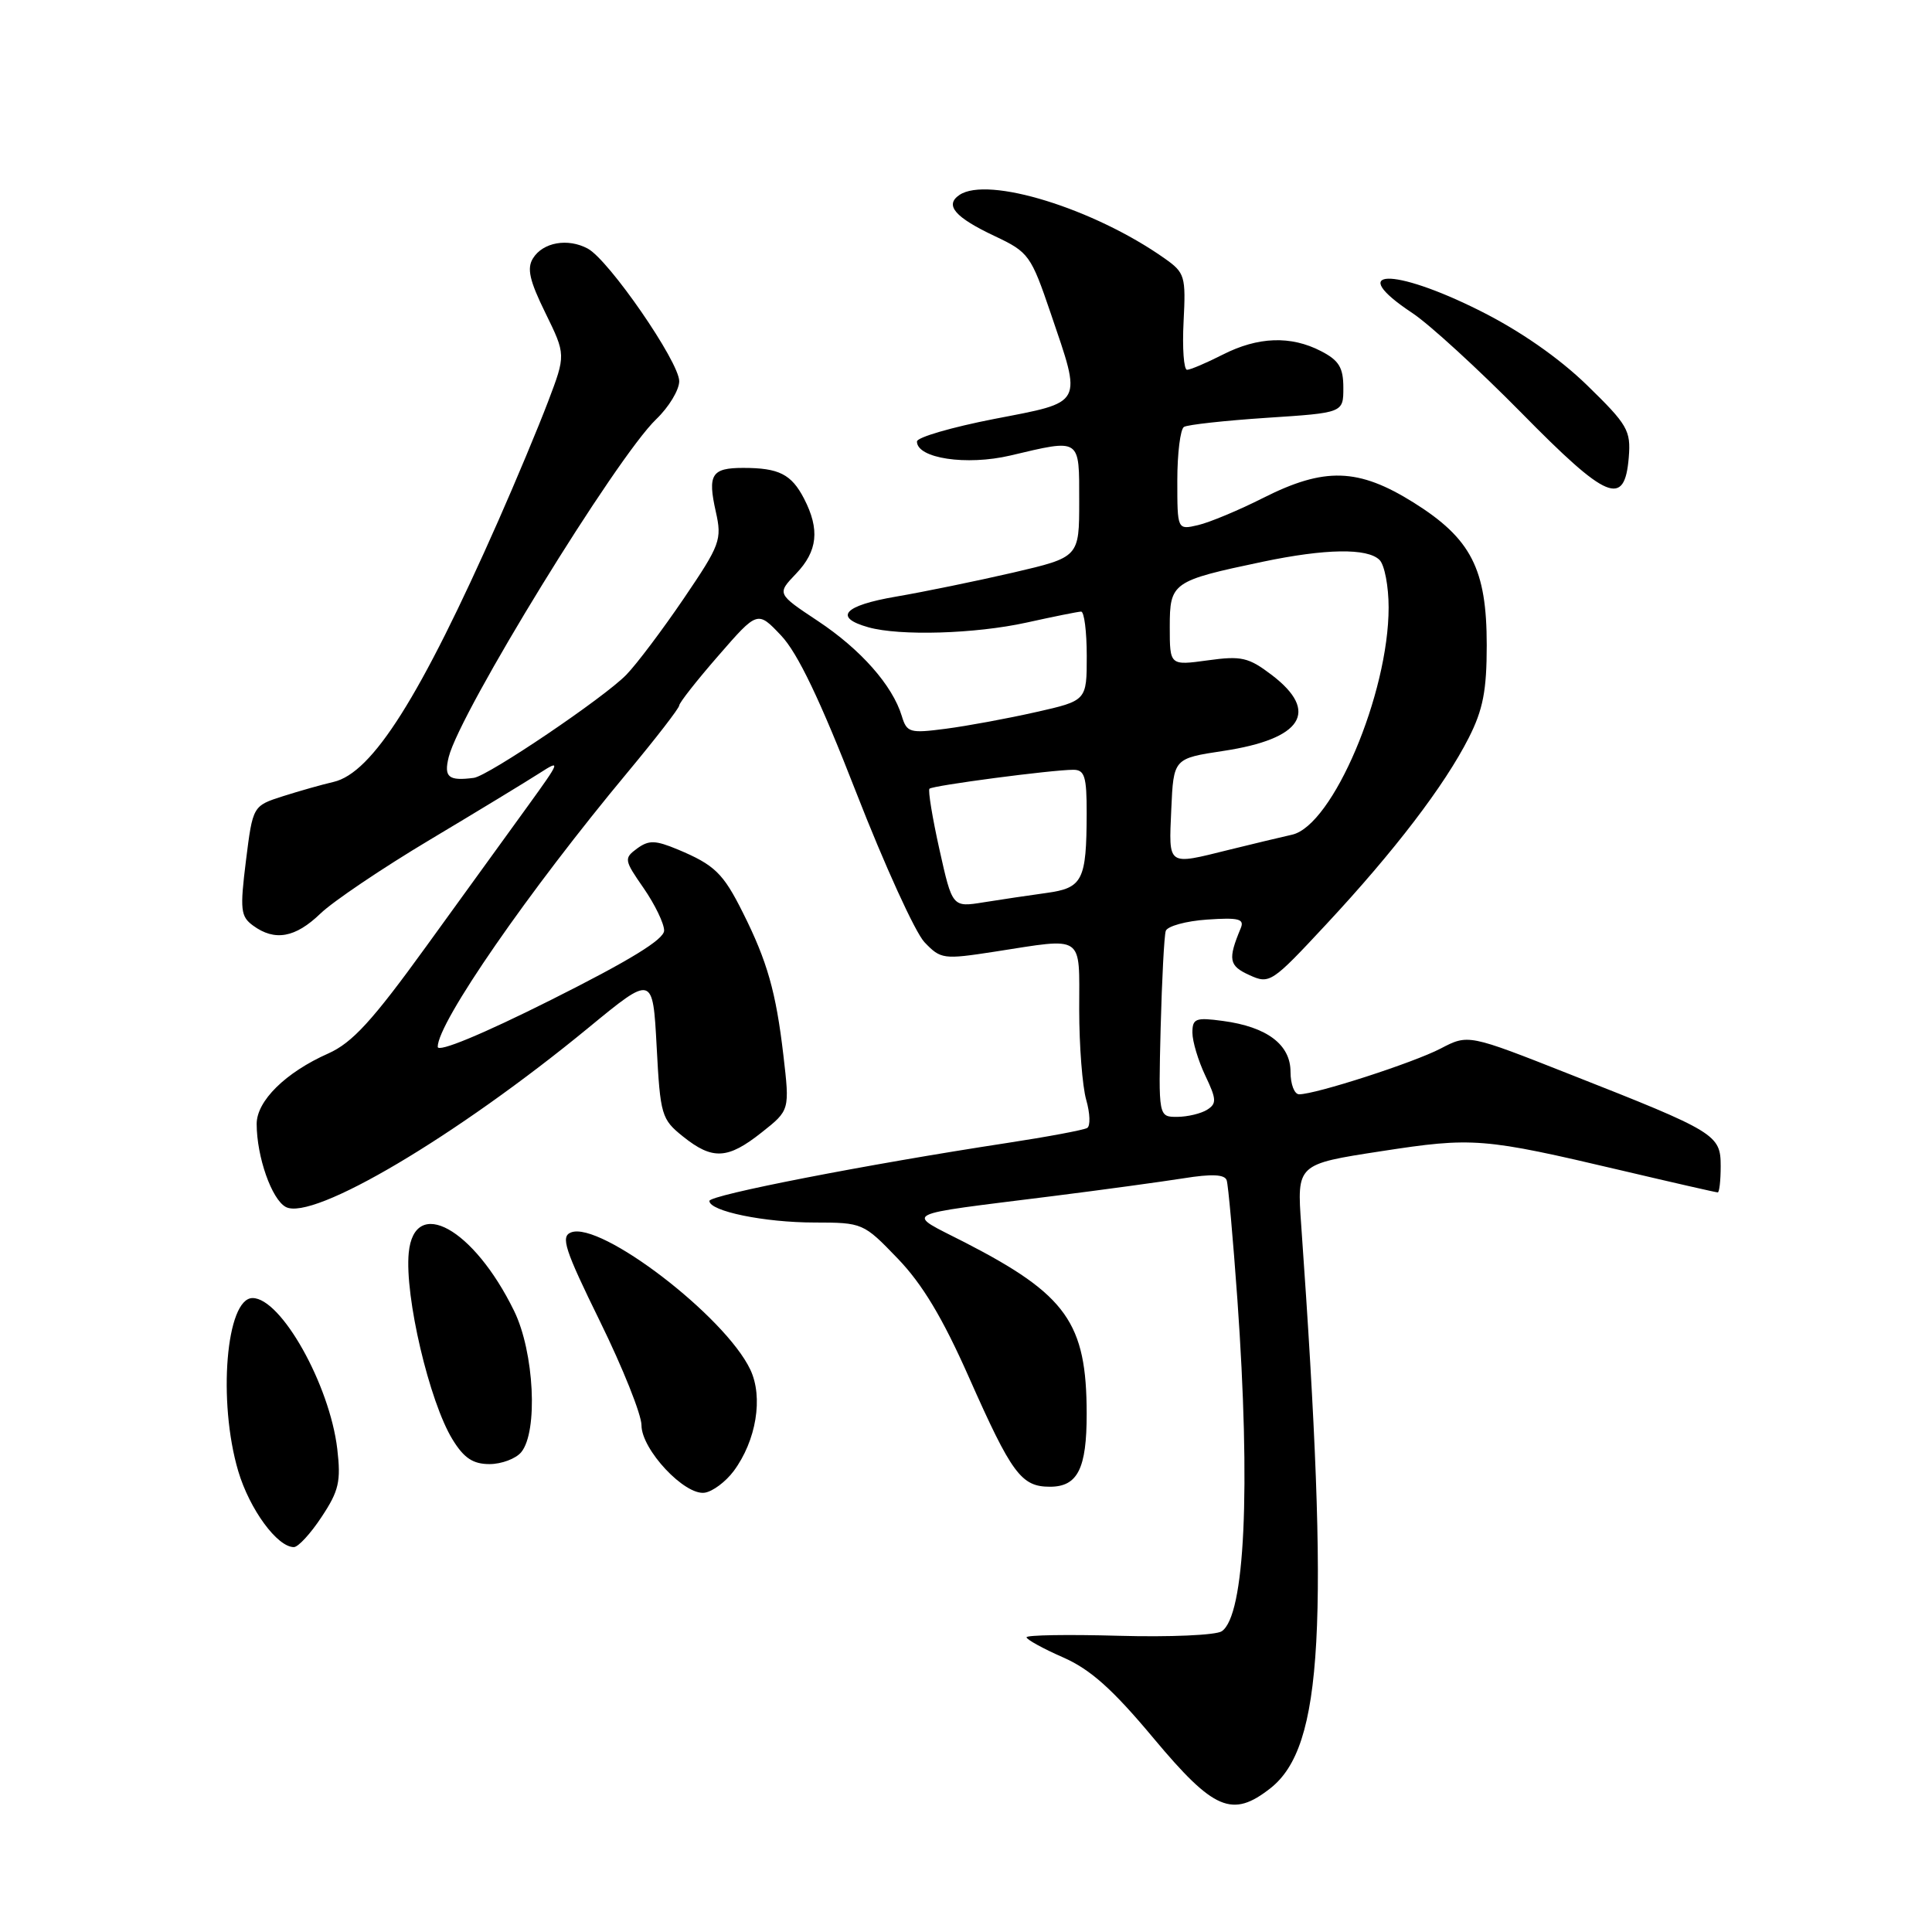 <?xml version="1.0" encoding="UTF-8" standalone="no"?>
<!DOCTYPE svg PUBLIC "-//W3C//DTD SVG 1.1//EN" "http://www.w3.org/Graphics/SVG/1.1/DTD/svg11.dtd" >
<svg xmlns="http://www.w3.org/2000/svg" xmlns:xlink="http://www.w3.org/1999/xlink" version="1.1" viewBox="0 0 256 256">
 <g >
 <path fill="currentColor"
d=" M 168.34 236.95 C 175.32 231.45 176.19 215.58 172.42 162.38 C 171.84 154.26 171.84 154.26 182.96 152.55 C 195.21 150.66 196.51 150.77 214.86 155.09 C 221.65 156.69 227.39 158.00 227.61 158.00 C 227.82 158.00 228.00 156.44 228.00 154.53 C 228.00 150.35 227.41 149.98 208.02 142.35 C 194.55 137.03 194.55 137.03 190.89 138.94 C 187.28 140.82 174.35 145.00 172.14 145.00 C 171.51 145.00 171.00 143.66 171.00 142.02 C 171.00 138.41 167.88 136.06 162.04 135.28 C 158.43 134.79 158.00 134.96 158.00 136.83 C 158.00 137.99 158.77 140.55 159.71 142.53 C 161.20 145.65 161.23 146.24 159.96 147.04 C 159.16 147.55 157.38 147.98 156.00 147.99 C 153.50 148.00 153.50 148.00 153.79 136.25 C 153.96 129.79 154.26 123.98 154.47 123.35 C 154.69 122.72 157.15 122.04 159.94 121.85 C 164.15 121.56 164.92 121.76 164.40 123.00 C 162.68 127.13 162.83 127.97 165.54 129.20 C 168.23 130.43 168.50 130.25 175.73 122.48 C 184.76 112.79 191.40 104.10 194.61 97.78 C 196.51 94.04 197.00 91.50 197.00 85.49 C 197.00 75.39 194.94 71.37 187.31 66.59 C 179.98 62.01 175.52 61.87 167.39 65.97 C 164.15 67.61 160.26 69.23 158.75 69.58 C 156.00 70.22 156.00 70.22 156.00 63.67 C 156.00 60.07 156.40 56.87 156.88 56.57 C 157.37 56.27 162.32 55.73 167.88 55.36 C 178.00 54.70 178.00 54.70 178.00 51.38 C 178.00 48.71 177.42 47.75 175.05 46.53 C 171.04 44.45 166.69 44.61 162.00 47.00 C 159.84 48.10 157.72 49.00 157.29 49.00 C 156.86 49.00 156.65 46.13 156.83 42.63 C 157.14 36.60 157.01 36.14 154.33 34.25 C 144.97 27.64 130.87 23.28 127.12 25.84 C 125.14 27.19 126.53 28.80 131.84 31.30 C 136.31 33.41 136.61 33.83 139.22 41.50 C 143.39 53.77 143.70 53.20 131.75 55.51 C 126.11 56.61 121.50 57.95 121.50 58.50 C 121.50 60.74 128.07 61.72 133.87 60.36 C 143.27 58.14 143.00 57.96 143.00 66.42 C 143.00 73.83 143.00 73.83 134.25 75.87 C 129.44 76.98 122.44 78.42 118.70 79.06 C 111.79 80.24 110.39 81.81 115.07 83.12 C 119.24 84.29 129.22 83.99 136.00 82.50 C 139.57 81.71 142.84 81.05 143.25 81.04 C 143.66 81.02 144.00 83.66 144.00 86.92 C 144.00 92.84 144.00 92.84 137.25 94.36 C 133.54 95.20 128.18 96.19 125.35 96.56 C 120.54 97.19 120.16 97.08 119.49 94.87 C 118.26 90.82 114.05 86.05 108.38 82.29 C 102.94 78.68 102.94 78.68 105.47 76.03 C 108.35 73.03 108.65 70.16 106.54 66.07 C 104.86 62.83 103.21 62.00 98.48 62.00 C 94.28 62.00 93.74 62.87 94.85 67.81 C 95.68 71.52 95.44 72.18 90.62 79.28 C 87.80 83.43 84.38 87.98 83.00 89.40 C 80.11 92.40 64.70 102.81 62.79 103.07 C 59.42 103.51 58.79 102.99 59.46 100.30 C 60.96 94.31 81.67 60.61 86.95 55.55 C 88.63 53.94 90.00 51.67 90.00 50.51 C 90.00 47.95 80.67 34.43 77.88 32.94 C 75.24 31.52 71.95 32.10 70.63 34.22 C 69.79 35.55 70.16 37.18 72.27 41.47 C 74.98 47.01 74.98 47.01 72.61 53.25 C 71.30 56.69 68.34 63.77 66.03 69.00 C 55.71 92.34 49.34 102.43 44.19 103.61 C 42.71 103.95 39.70 104.80 37.50 105.50 C 33.50 106.78 33.50 106.78 32.59 114.04 C 31.78 120.56 31.88 121.44 33.54 122.65 C 36.41 124.75 39.13 124.26 42.45 121.06 C 44.13 119.44 50.67 115.03 57.00 111.25 C 63.33 107.47 69.85 103.50 71.50 102.44 C 74.34 100.61 74.25 100.84 70.00 106.72 C 67.53 110.14 61.45 118.53 56.50 125.37 C 49.34 135.27 46.68 138.17 43.50 139.59 C 37.84 142.10 34.00 145.88 34.01 148.94 C 34.02 153.29 36.00 158.93 37.87 159.93 C 41.44 161.84 60.48 150.57 78.00 136.16 C 86.50 129.17 86.50 129.17 87.01 138.68 C 87.49 147.79 87.65 148.31 90.51 150.60 C 94.42 153.73 96.43 153.62 100.93 150.05 C 104.65 147.11 104.65 147.11 103.80 139.80 C 102.82 131.44 101.67 127.38 98.44 120.94 C 95.82 115.69 94.69 114.61 89.81 112.56 C 86.82 111.32 85.98 111.30 84.42 112.43 C 82.66 113.73 82.69 113.95 85.29 117.69 C 86.78 119.85 88.00 122.37 88.00 123.30 C 88.00 124.48 83.45 127.26 73.00 132.50 C 63.86 137.08 58.00 139.50 58.00 138.71 C 58.00 135.49 70.03 118.10 83.18 102.31 C 86.93 97.80 90.00 93.83 90.00 93.48 C 90.00 93.13 92.33 90.16 95.19 86.88 C 100.38 80.91 100.38 80.91 103.50 84.21 C 105.69 86.51 108.69 92.78 113.45 105.00 C 117.20 114.62 121.27 123.56 122.50 124.85 C 124.66 127.11 125.00 127.15 131.81 126.10 C 143.80 124.24 143.00 123.69 143.00 133.76 C 143.00 138.57 143.42 143.97 143.93 145.74 C 144.44 147.52 144.50 149.19 144.06 149.46 C 143.62 149.73 138.82 150.63 133.38 151.46 C 114.86 154.29 94.00 158.35 94.00 159.13 C 94.00 160.49 101.29 161.99 107.93 161.99 C 114.30 162.00 114.42 162.05 118.94 166.75 C 122.22 170.15 124.90 174.62 128.39 182.50 C 134.06 195.29 135.32 197.00 139.12 197.00 C 142.80 197.00 144.00 194.60 143.99 187.32 C 143.98 175.29 141.34 171.57 127.88 164.64 C 119.87 160.53 118.79 161.10 139.50 158.49 C 146.10 157.66 153.90 156.59 156.83 156.13 C 160.56 155.53 162.28 155.61 162.54 156.39 C 162.75 157.00 163.38 164.11 163.96 172.19 C 165.74 197.35 164.96 214.07 161.89 216.15 C 161.13 216.67 154.99 216.94 148.25 216.75 C 141.51 216.56 136.01 216.65 136.02 216.95 C 136.04 217.25 138.21 218.45 140.86 219.61 C 144.50 221.21 147.43 223.83 152.88 230.36 C 160.84 239.88 163.28 240.92 168.34 236.95 Z  M 42.62 200.99 C 44.91 197.54 45.19 196.29 44.69 191.99 C 43.68 183.47 37.24 172.00 33.47 172.00 C 29.96 172.00 28.83 185.69 31.57 194.94 C 33.08 200.00 36.74 205.00 38.94 205.00 C 39.51 205.00 41.17 203.20 42.62 200.99 Z  M 97.22 194.92 C 100.21 190.89 101.16 185.14 99.42 181.48 C 96.07 174.41 79.58 161.79 75.67 163.30 C 74.26 163.84 74.82 165.55 79.51 175.11 C 82.53 181.26 85.00 187.45 85.00 188.85 C 85.00 192.08 90.73 198.19 93.38 197.79 C 94.44 197.63 96.16 196.34 97.22 194.92 Z  M 69.06 192.43 C 71.32 189.71 70.79 179.15 68.12 173.70 C 62.76 162.74 54.90 158.41 54.16 166.00 C 53.60 171.74 56.89 185.75 59.97 190.75 C 61.48 193.21 62.68 194.00 64.86 194.00 C 66.45 194.00 68.34 193.29 69.06 192.43 Z  M 215.82 60.61 C 216.11 57.03 215.68 56.29 210.28 51.03 C 206.54 47.40 201.39 43.82 196.09 41.17 C 184.50 35.36 178.23 35.57 187.13 41.47 C 189.40 42.97 195.89 48.92 201.57 54.68 C 212.99 66.30 215.27 67.25 215.82 60.61 Z  M 124.48 112.56 C 123.54 108.34 122.95 104.72 123.16 104.51 C 123.59 104.08 139.40 102.00 142.22 102.00 C 143.72 102.00 144.00 102.90 143.99 107.75 C 143.97 116.67 143.46 117.66 138.67 118.32 C 136.37 118.64 132.63 119.19 130.34 119.56 C 126.19 120.23 126.19 120.23 124.48 112.56 Z  M 155.20 107.25 C 155.50 100.50 155.50 100.50 162.11 99.50 C 172.56 97.92 174.88 94.30 168.53 89.45 C 165.44 87.10 164.50 86.88 160.03 87.50 C 155.00 88.19 155.00 88.19 155.00 83.07 C 155.00 77.18 155.32 76.96 167.29 74.44 C 175.63 72.69 181.20 72.60 182.80 74.20 C 183.46 74.86 184.00 77.69 184.00 80.49 C 184.00 91.93 176.59 109.38 171.21 110.60 C 169.72 110.93 165.96 111.84 162.86 112.60 C 154.59 114.65 154.87 114.85 155.20 107.25 Z "/>
</g>
</svg>